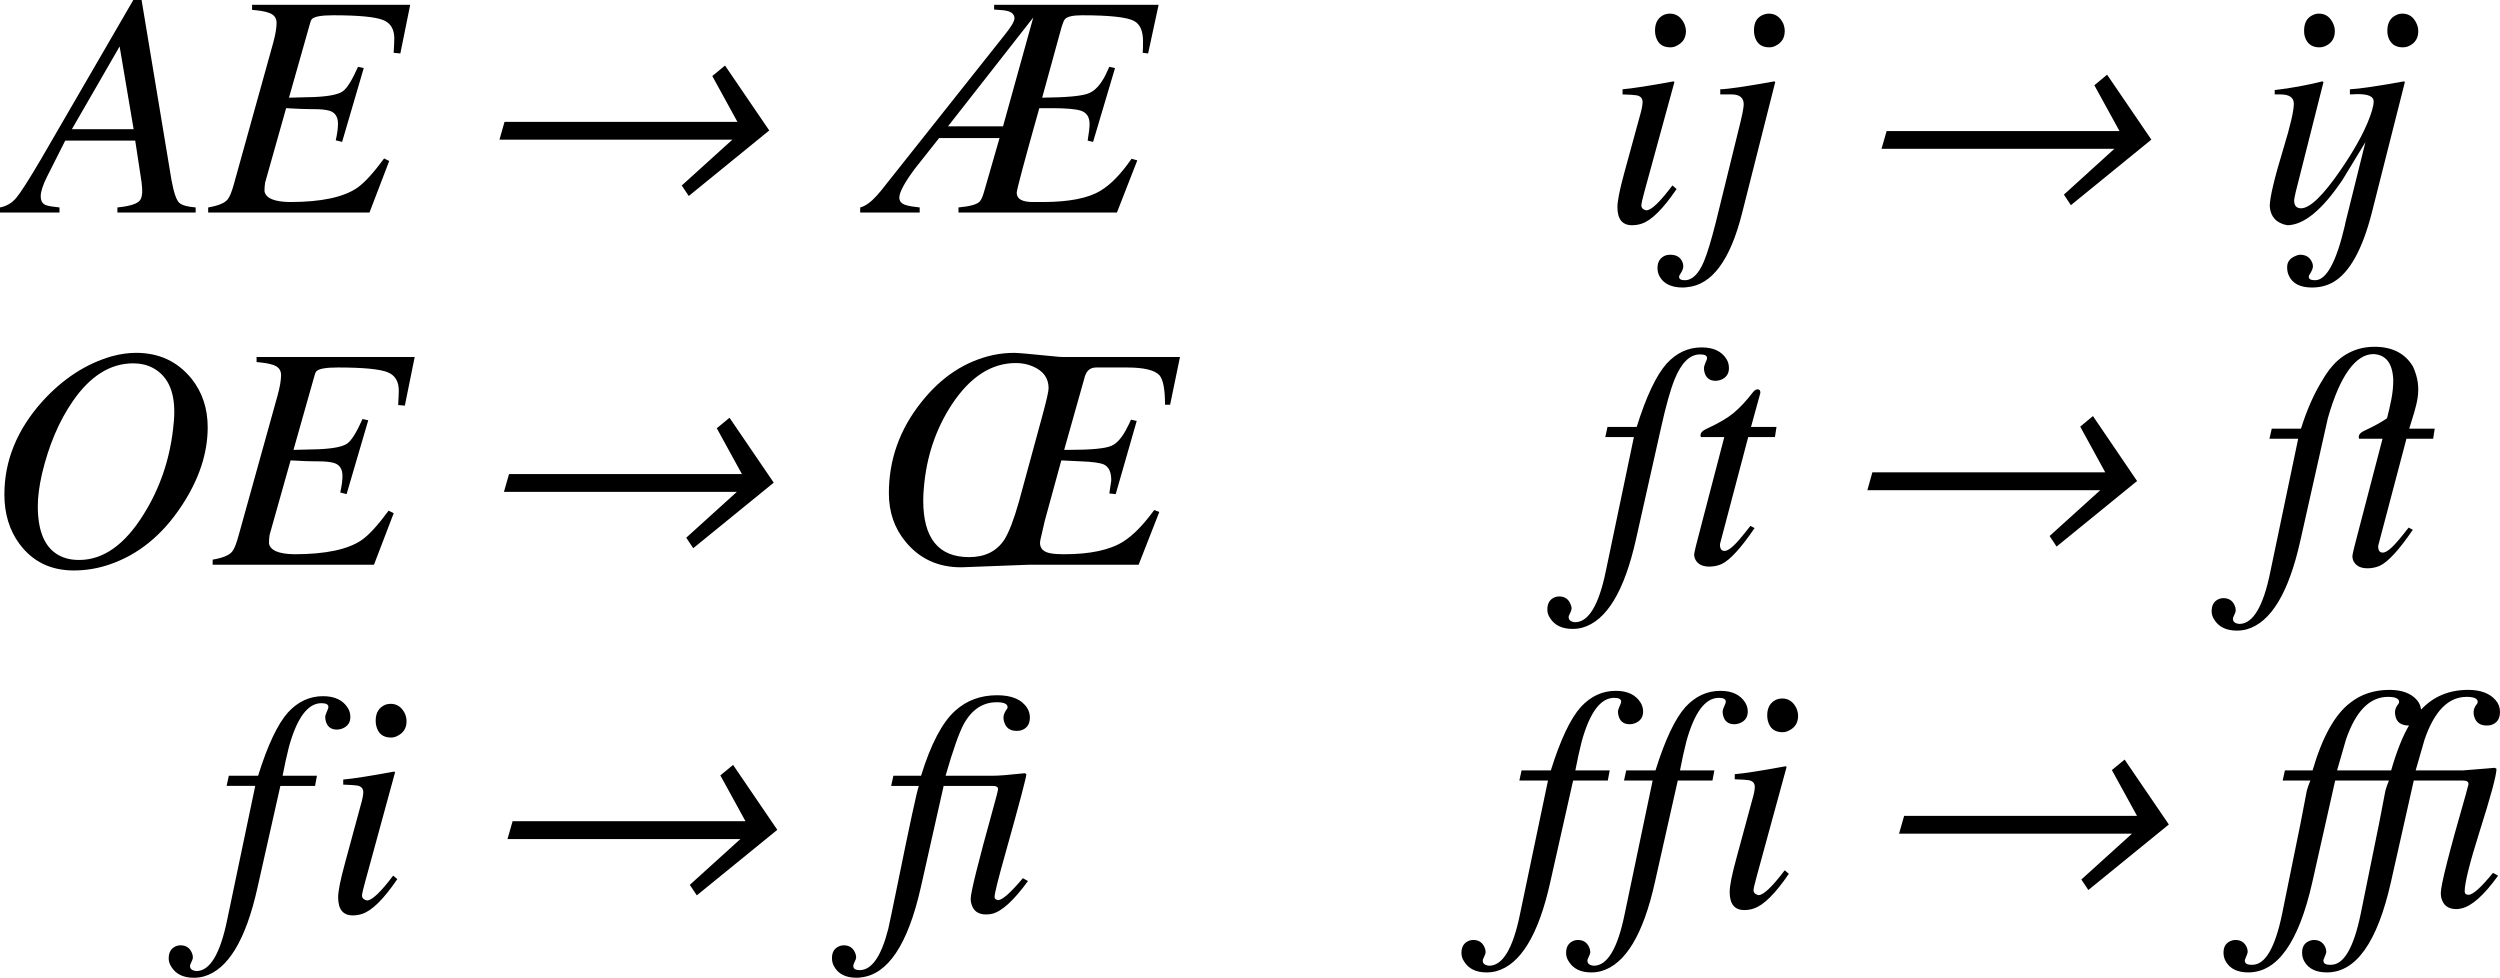 <?xml version="1.0" encoding="UTF-8" standalone="no"?>
<!-- Created with Inkscape (http://www.inkscape.org/) -->

<svg
   xmlns:dc="http://purl.org/dc/elements/1.1/"
   xmlns:cc="http://creativecommons.org/ns#"
   xmlns:rdf="http://www.w3.org/1999/02/22-rdf-syntax-ns#"
   xmlns:svg="http://www.w3.org/2000/svg"
   xmlns="http://www.w3.org/2000/svg"
   xmlns:sodipodi="http://sodipodi.sourceforge.net/DTD/sodipodi-0.dtd"
   xmlns:inkscape="http://www.inkscape.org/namespaces/inkscape"
   version="1.0"
   width="502.89"
   height="196.679"
   id="svg2"
   sodipodi:docname="ligatures.svg"
   inkscape:version="0.92.4 (5da689c313, 2019-01-14)">
  <sodipodi:namedview
     pagecolor="#ffffff"
     bordercolor="#666666"
     borderopacity="1"
     objecttolerance="10"
     gridtolerance="10"
     guidetolerance="10"
     inkscape:pageopacity="0"
     inkscape:pageshadow="2"
     inkscape:window-width="1210"
     inkscape:window-height="668"
     id="namedview16"
     showgrid="false"
     fit-margin-top="0"
     fit-margin-left="0"
     fit-margin-right="0"
     fit-margin-bottom="0"
     inkscape:zoom="0.88755783"
     inkscape:cx="284.03661"
     inkscape:cy="-23.693379"
     inkscape:window-x="0"
     inkscape:window-y="27"
     inkscape:window-maximized="0"
     inkscape:current-layer="svg2" />
  <defs
     id="defs5" />
  <g
     id="g30"
     transform="translate(-24.146,-27.915)">
    <path
       transform="translate(147.441,-176.548)"
       id="flowRoot2191"
       style="font-style:italic;font-variant:normal;font-weight:normal;font-stretch:normal;font-size:56px;line-height:125%;font-family:FreeSerif;text-align:start;writing-mode:lr-tb;text-anchor:start;fill:#000000"
       d="m -83.935,246.192 v 1.024 h -15.744 v -1.024 c 2.603,-0.256 4.139,-0.768 4.608,-1.536 0.256,-0.384 0.384,-1.003 0.384,-1.856 -2.5e-5,-0.341 -0.043,-0.896 -0.128,-1.664 l -1.28,-8.384 h -14.08 l -3.648,7.232 c -0.853,1.707 -1.28,3.029 -1.28,3.968 0,0.939 0.363,1.536 1.088,1.792 0.469,0.171 1.365,0.32 2.688,0.448 v 1.024 h -11.968 v -1.024 c 1.323,-0.256 2.411,-0.896 3.264,-1.92 0.896,-1.067 2.56,-3.669 4.992,-7.808 l 18.56,-32 h 1.664 l 6.016,36.224 c 0.469,2.56 1.003,4.096 1.6,4.608 0.555,0.469 1.643,0.768 3.264,0.896 m -24.896,-15.744 h 12.416 l -2.816,-16.64 -9.6,16.64 m 43.861,14.656 c 6.272,0 10.795,-0.96 13.568,-2.88 1.451,-1.024 3.243,-2.987 5.376,-5.888 l 1.024,0.512 -3.968,10.368 h -32.448 v -1.024 c 2.005,-0.341 3.307,-0.875 3.904,-1.6 0.427,-0.512 0.853,-1.557 1.28,-3.136 l 7.872,-28.288 c 0.469,-1.707 0.704,-3.072 0.704,-4.096 -1.3e-5,-1.024 -0.533,-1.707 -1.6,-2.048 -0.683,-0.256 -1.792,-0.448 -3.328,-0.576 v -1.024 h 31.808 l -1.984,9.792 -1.344,-0.128 c 0.085,-1.451 0.128,-2.411 0.128,-2.88 -3.7e-5,-1.877 -0.747,-3.115 -2.24,-3.712 -1.579,-0.64 -4.928,-0.96 -10.048,-0.96 -2.389,4e-5 -3.819,0.256 -4.288,0.768 -0.171,0.213 -0.299,0.512 -0.384,0.896 l -4.224,14.912 c 2.987,-0.085 4.672,-0.128 5.056,-0.128 2.944,-0.128 4.864,-0.512 5.76,-1.152 0.853,-0.597 1.877,-2.24 3.072,-4.928 l 1.152,0.256 -4.352,14.848 -1.28,-0.32 c 0.299,-1.323 0.448,-2.432 0.448,-3.328 -2.6e-5,-1.408 -0.576,-2.283 -1.728,-2.624 -0.725,-0.213 -1.792,-0.32 -3.2,-0.32 h -0.512 c -1.067,2e-5 -2.731,-0.064 -4.992,-0.192 l -4.224,14.976 c -0.085,0.512 -0.128,1.088 -0.128,1.728 0.256,1.408 1.963,2.133 5.12,2.176 m 96.417,-14.4 -16.192,13.184 -1.408,-2.112 10.176,-9.216 h -46.848 l 1.024,-3.584 h 46.848 l -5.056,-9.216 2.56,-2.112 8.896,13.056 m 34.166,1.536 -4.864,6.144 c -2.091,2.816 -3.136,4.757 -3.136,5.824 -6e-6,0.768 0.469,1.28 1.408,1.536 0.555,0.171 1.451,0.32 2.688,0.448 v 1.024 h -11.968 v -1.024 c 1.024,-0.256 2.133,-1.045 3.328,-2.368 0.512,-0.555 1.195,-1.387 2.048,-2.496 l 23.616,-29.76 c 1.323,-1.621 2.005,-2.752 2.048,-3.392 -2.9e-5,-0.981 -0.811,-1.536 -2.432,-1.664 -0.171,4e-5 -0.725,-0.043 -1.664,-0.128 v -0.96 h 33.088 l -2.112,9.792 -1.088,-0.128 c 0.043,-0.555 0.064,-1.323 0.064,-2.304 -6e-5,-2.091 -0.597,-3.456 -1.792,-4.096 -1.408,-0.768 -4.907,-1.152 -10.496,-1.152 -1.877,4e-5 -3.029,0.277 -3.456,0.832 -0.213,0.299 -0.427,0.811 -0.64,1.536 l -3.904,14.208 c 4.992,-0.043 8.128,-0.341 9.408,-0.896 1.237,-0.512 2.347,-1.728 3.328,-3.648 0.213,-0.427 0.469,-0.981 0.768,-1.664 l 1.152,0.256 -4.416,14.848 -1.088,-0.256 c 0.256,-1.536 0.384,-2.645 0.384,-3.328 -4.4e-5,-1.408 -0.576,-2.304 -1.728,-2.688 -1.024,-0.341 -2.965,-0.512 -5.824,-0.512 h -2.56 c -3.029,10.752 -4.544,16.427 -4.544,17.024 -3e-5,1.237 1.088,1.856 3.264,1.856 h 1.92 c 5.333,0 9.237,-0.768 11.712,-2.304 2.005,-1.195 4.075,-3.328 6.208,-6.4 l 1.152,0.32 -4.096,10.496 h -31.872 v -1.024 c 2.347,-0.213 3.776,-0.619 4.288,-1.216 0.299,-0.341 0.576,-0.96 0.832,-1.856 l 3.136,-10.88 h -12.16 m 1.792,-2.368 h 11.072 l 6.08,-21.888 -17.152,21.888"
       inkscape:connector-curvature="0" />
    <path
       id="flowRoot2247"
       style="font-style:italic;font-variant:normal;font-weight:normal;font-stretch:normal;font-size:56px;line-height:125%;font-family:FreeSerif;text-align:start;writing-mode:lr-tb;text-anchor:start;fill:#000000"
       d="m 360.062,30.656 c -0.384,4e-5 -0.752,0.06 -1.094,0.188 -1.28,0.555 -1.906,1.64 -1.906,3.219 -10e-6,0.384 0.04,0.721 0.125,1.062 0.384,1.536 1.359,2.313 2.938,2.312 0.469,3e-5 0.897,-0.099 1.281,-0.312 1.237,-0.597 1.875,-1.572 1.875,-2.938 -2e-5,-0.512 -0.13,-1.019 -0.344,-1.531 -0.64,-1.323 -1.595,-2 -2.875,-2 z m 19.906,0 c -0.341,4e-5 -0.69,0.06 -1.031,0.188 -1.323,0.469 -1.969,1.524 -1.969,3.188 -10e-6,0.384 0.04,0.752 0.125,1.094 0.384,1.536 1.359,2.313 2.938,2.312 0.469,3e-5 0.897,-0.099 1.281,-0.312 1.237,-0.597 1.844,-1.603 1.844,-2.969 -2e-5,-0.512 -0.099,-1.019 -0.312,-1.531 -0.64,-1.323 -1.595,-1.969 -2.875,-1.969 z m 110.656,0 c -0.427,4e-5 -0.815,0.079 -1.156,0.25 -1.237,0.512 -1.844,1.597 -1.844,3.219 -10e-6,0.384 0.04,0.721 0.125,1.062 0.427,1.493 1.401,2.25 2.938,2.25 0.469,3e-5 0.917,-0.099 1.344,-0.312 1.195,-0.597 1.781,-1.572 1.781,-2.938 -2e-5,-0.512 -0.099,-0.999 -0.312,-1.469 -0.597,-1.365 -1.552,-2.062 -2.875,-2.062 z m 16.781,0 c -0.427,4e-5 -0.815,0.079 -1.156,0.25 -1.237,0.512 -1.875,1.597 -1.875,3.219 -3e-5,0.384 0.04,0.721 0.125,1.062 0.427,1.493 1.433,2.25 2.969,2.25 0.469,3e-5 0.917,-0.099 1.344,-0.312 1.195,-0.597 1.781,-1.572 1.781,-2.938 -3e-5,-0.512 -0.099,-0.999 -0.312,-1.469 -0.597,-1.365 -1.552,-2.062 -2.875,-2.062 z M 448,42.938 l -2.562,2.125 5.062,9.219 h -46.844 l -1.031,3.562 h 46.844 l -10.156,9.219 1.406,2.125 L 456.906,56 Z m -87.219,1.344 c -4.864,0.896 -8.287,1.423 -10.25,1.594 v 1.031 c 1.408,0.043 2.363,0.102 2.875,0.188 0.768,0.171 1.156,0.618 1.156,1.344 -10e-6,0.597 -0.179,1.564 -0.562,2.844 l -3.094,11.312 C 349.968,66.007 349.5,68.325 349.5,69.562 c 0,2.432 0.975,3.656 2.938,3.656 0.683,0 1.34,-0.099 1.938,-0.312 1.963,-0.64 4.301,-2.958 7.031,-6.969 l -0.844,-0.719 c -2.517,3.328 -4.237,5 -5.219,5 -0.085,0 -0.196,-0.02 -0.281,-0.062 -0.512,-0.171 -0.75,-0.48 -0.75,-0.906 -10e-6,-0.341 0.198,-1.276 0.625,-2.812 l 6.031,-22.031 z m 20.281,0 c -5.632,1.024 -9.254,1.551 -10.875,1.594 v 1.031 h 2.281 c 1.621,2e-5 2.437,0.677 2.438,2 -10e-6,0.725 -0.349,2.406 -1.031,5.094 l -4.594,18.688 c -0.896,3.541 -1.692,6.148 -2.375,7.812 -1.067,2.517 -2.35,3.781 -3.844,3.781 -0.768,-2e-5 -1.156,-0.218 -1.156,-0.688 0,-0.171 0.091,-0.361 0.219,-0.531 0.427,-0.64 0.625,-1.147 0.625,-1.531 0,-0.256 -0.04,-0.525 -0.125,-0.781 -0.384,-1.067 -1.22,-1.594 -2.5,-1.594 -0.299,-1e-5 -0.608,0.04 -0.906,0.125 -1.109,0.427 -1.656,1.282 -1.656,2.562 10e-6,0.555 0.119,1.082 0.375,1.594 0.811,1.536 2.384,2.312 4.688,2.312 0.299,-2e-5 0.588,-0.02 0.844,-0.062 5.035,-0.427 8.736,-5.411 11.125,-14.969 L 381.25,44.406 Z m 110.25,0 c -3.072,0.768 -6.266,1.366 -9.594,1.75 v 0.875 h 1.156 c 1.792,2e-5 2.688,0.638 2.688,1.875 -10e-6,1.408 -0.666,4.333 -2.031,8.812 -1.877,6.144 -2.813,10.094 -2.812,11.844 0.171,2.091 1.324,3.355 3.5,3.781 3.328,0 7.06,-3.055 11.156,-9.156 0.171,-0.256 1.692,-2.784 4.594,-7.562 l -4.031,16.219 c -0.043,0.128 -0.082,0.326 -0.125,0.625 -1.707,7.296 -3.707,10.937 -5.969,10.938 -0.853,-2e-5 -1.281,-0.218 -1.281,-0.688 -10e-6,-0.171 0.091,-0.361 0.219,-0.531 0.427,-0.683 0.625,-1.21 0.625,-1.594 -10e-6,-0.299 -0.059,-0.557 -0.188,-0.812 -0.427,-0.981 -1.223,-1.5 -2.375,-1.5 -0.341,-1e-5 -0.69,0.111 -1.031,0.281 -1.067,0.469 -1.594,1.195 -1.594,2.219 -10e-6,0.597 0.099,1.156 0.312,1.625 0.725,1.664 2.298,2.469 4.688,2.469 1.579,-2e-5 3.021,-0.357 4.344,-1.125 3.243,-1.92 5.81,-6.568 7.688,-13.906 l 6.656,-26.312 -0.188,-0.125 c -5.419,0.981 -9.04,1.508 -10.875,1.594 v 1.031 h 0.062 l 1.531,-0.062 c 2.133,2e-5 3.187,0.487 3.188,1.469 -2e-5,0.427 -0.099,1.025 -0.312,1.75 -0.981,3.328 -3.121,7.378 -6.406,12.156 -3.499,5.077 -6.126,7.594 -7.875,7.594 -0.939,0 -1.406,-0.527 -1.406,-1.594 -10e-6,-0.171 0.099,-0.718 0.312,-1.656 l 5.594,-22.156 z"
       inkscape:connector-curvature="0" />
  </g>
  <g
     id="g26"
     transform="translate(-24.146,-36.837)">
    <path
       inkscape:connector-curvature="0"
       id="flowRoot2215"
       style="font-style:italic;font-variant:normal;font-weight:normal;font-stretch:normal;font-size:56px;line-height:125%;font-family:FreeSerif;text-align:start;writing-mode:lr-tb;text-anchor:start;fill:#000000"
       d="m 25.029,136.292 c 0,-6.784 2.539,-13.013 7.616,-18.688 4.139,-4.565 8.789,-7.595 13.952,-9.088 1.707,-0.469 3.349,-0.704 4.928,-0.704 4.608,4e-5 8.32,1.728 11.136,5.184 2.176,2.731 3.264,5.995 3.264,9.792 -4.5e-5,5.248 -1.749,10.517 -5.248,15.808 -3.883,5.888 -8.704,9.813 -14.464,11.776 -2.347,0.811 -4.757,1.216 -7.232,1.216 -4.651,0 -8.299,-1.792 -10.944,-5.376 -2.005,-2.731 -3.008,-6.037 -3.008,-9.92 m 15.04,13.184 c 4.864,0 9.195,-3.072 12.992,-9.216 3.2,-5.12 5.163,-10.795 5.888,-17.024 0.171,-1.28 0.256,-2.475 0.256,-3.584 -3.8e-5,-4.352 -1.451,-7.296 -4.352,-8.832 -1.152,-0.597 -2.453,-0.896 -3.904,-0.896 -4.608,4e-5 -8.661,2.539 -12.16,7.616 -2.773,4.011 -4.843,8.896 -6.208,14.656 -0.555,2.475 -0.832,4.629 -0.832,6.464 -10e-6,5.888 1.92,9.387 5.76,10.496 0.768,0.213 1.621,0.32 2.56,0.32 m 43.306,-1.152 c 6.272,0 10.795,-0.96 13.568,-2.88 1.451,-1.024 3.243,-2.987 5.376,-5.888 l 1.024,0.512 -3.968,10.368 h -32.448 v -1.024 c 2.005,-0.341 3.307,-0.875 3.904,-1.6 0.427,-0.512 0.853,-1.557 1.28,-3.136 l 7.872,-28.288 c 0.469,-1.707 0.704,-3.072 0.704,-4.096 -1.3e-5,-1.024 -0.533,-1.707 -1.6,-2.048 -0.683,-0.256 -1.792,-0.448 -3.328,-0.576 v -1.024 h 31.808 l -1.984,9.792 -1.344,-0.128 c 0.085,-1.451 0.128,-2.411 0.128,-2.88 -4e-5,-1.877 -0.747,-3.115 -2.24,-3.712 -1.579,-0.64 -4.928,-0.96 -10.048,-0.96 -2.389,4e-5 -3.819,0.256 -4.288,0.768 -0.171,0.213 -0.299,0.512 -0.384,0.896 l -4.224,14.912 c 2.987,-0.085 4.672,-0.128 5.056,-0.128 2.944,-0.128 4.864,-0.512 5.76,-1.152 0.853,-0.597 1.877,-2.24 3.072,-4.928 l 1.152,0.256 -4.352,14.848 -1.28,-0.32 c 0.299,-1.323 0.448,-2.432 0.448,-3.328 -2.6e-5,-1.408 -0.576,-2.283 -1.728,-2.624 -0.725,-0.213 -1.792,-0.32 -3.2,-0.32 h -0.512 c -1.067,2e-5 -2.731,-0.064 -4.992,-0.192 l -4.224,14.976 c -0.085,0.512 -0.128,1.088 -0.128,1.728 0.256,1.408 1.963,2.133 5.12,2.176 m 96.417,-14.4 -16.192,13.184 -1.408,-2.112 10.176,-9.216 h -46.848 l 1.024,-3.584 h 46.848 l -5.056,-9.216 2.56,-2.112 8.896,13.056 m 48.374,-26.112 c 0.683,4e-5 3.349,0.235 8,0.704 0.768,0.085 1.344,0.128 1.728,0.128 h 23.616 l -1.984,9.6 h -1.024 c -6e-5,-3.029 -0.363,-4.992 -1.088,-5.888 -0.939,-1.067 -3.136,-1.6 -6.592,-1.6 h -6.144 c -1.067,4e-5 -1.792,0.491 -2.176,1.472 -0.085,0.171 -0.149,0.363 -0.192,0.576 l -4.096,14.528 h 0.768 c 4.651,2e-5 7.573,-0.277 8.768,-0.832 1.152,-0.512 2.219,-1.771 3.2,-3.776 0.213,-0.384 0.448,-0.875 0.704,-1.472 l 1.152,0.256 -4.224,14.72 -1.28,-0.128 0.384,-2.624 v -0.064 c -5e-5,-1.621 -0.491,-2.667 -1.472,-3.136 -0.768,-0.341 -2.304,-0.555 -4.608,-0.64 l -3.968,-0.192 -3.328,12.16 -0.896,3.904 c -0.043,0.213 -0.064,0.384 -0.064,0.512 -3e-5,1.152 0.704,1.856 2.112,2.112 0.64,0.128 1.536,0.192 2.688,0.192 5.291,0 9.28,-0.853 11.968,-2.56 1.963,-1.237 4.032,-3.349 6.208,-6.336 l 1.024,0.384 -4.16,10.624 h -22.144 l -13.504,0.512 h -0.064 c -4.651,0 -8.384,-1.728 -11.2,-5.184 -2.219,-2.688 -3.328,-5.931 -3.328,-9.728 0,-6.741 2.176,-12.843 6.528,-18.304 4.011,-5.077 8.811,-8.235 14.4,-9.472 1.408,-0.299 2.837,-0.448 4.288,-0.448 m 0.32,2.048 c -4.907,4e-5 -9.195,2.773 -12.864,8.32 -3.243,4.949 -5.12,10.539 -5.632,16.768 -0.085,0.853 -0.128,1.707 -0.128,2.56 -1e-5,7.595 3.072,11.392 9.216,11.392 3.2,0 5.568,-1.173 7.104,-3.52 0.939,-1.493 1.92,-4.053 2.944,-7.68 l 4.672,-17.152 c 0.853,-3.115 1.28,-4.992 1.28,-5.632 -4e-5,-2.048 -1.088,-3.52 -3.264,-4.416 -1.024,-0.427 -2.133,-0.64 -3.328,-0.64" />
    <path
       inkscape:connector-curvature="0"
       id="flowRoot2279"
       style="font-style:italic;font-variant:normal;font-weight:normal;font-stretch:normal;font-size:56px;line-height:125%;font-family:FreeSerif;text-align:start;writing-mode:lr-tb;text-anchor:start;fill:#000000"
       d="m 501.781,106.594 c -2.347,4e-5 -4.415,0.638 -6.25,1.875 -1.616,1.088 -3.055,2.77 -4.344,5.062 -0.007,0.012 -0.025,0.019 -0.031,0.031 -1.446,2.366 -2.918,5.536 -4.156,9.5 h -5.875 l -0.469,2.031 h 5.781 l -5.625,26.875 c -1.408,6.912 -3.488,10.375 -6.219,10.375 -0.853,-0.085 -1.281,-0.434 -1.281,-1.031 1e-5,-0.171 0.04,-0.31 0.125,-0.438 0.299,-0.597 0.437,-1.025 0.438,-1.281 1e-5,-0.299 -0.059,-0.608 -0.188,-0.906 -0.427,-1.024 -1.172,-1.531 -2.281,-1.531 -0.256,-1e-5 -0.525,0.04 -0.781,0.125 -1.067,0.384 -1.594,1.22 -1.594,2.5 1e-5,0.597 0.159,1.144 0.5,1.656 0.896,1.493 2.429,2.25 4.562,2.25 0.683,-2e-5 1.329,-0.079 1.969,-0.25 4.864,-1.365 8.466,-7.305 10.812,-17.844 l 5.062,-22.531 c 0.165,-0.743 0.306,-1.415 0.469,-2.094 2.44,-8.6 5.618,-12.906 9.188,-12.906 2.475,0.128 3.798,1.82 3.969,5.062 0.052,2.678 -0.606,5.269 -1.25,7.844 -1.137,0.79 -2.585,1.592 -4.344,2.406 -0.896,0.384 -1.344,0.832 -1.344,1.344 0,0.128 0.02,0.247 0.062,0.375 h 4.719 l -4.594,17.594 c -0.981,3.669 -1.469,5.69 -1.469,6.031 0,0.256 0.04,0.494 0.125,0.75 0.427,1.109 1.401,1.688 2.938,1.688 0.896,0 1.732,-0.19 2.5,-0.531 1.664,-0.811 3.863,-3.208 6.594,-7.219 l -0.844,-0.438 c -0.725,0.939 -1.312,1.664 -1.781,2.219 -1.536,1.877 -2.681,2.812 -3.406,2.812 -0.64,0 -0.938,-0.428 -0.938,-1.281 -10e-6,-0.085 0.02,-0.184 0.062,-0.312 l 5.625,-21.312 h 5.375 l 0.312,-2.031 h -5.125 c 1.413,-4.737 2.863,-7.853 0.75,-12.5 -1.579,-2.645 -4.166,-3.969 -7.75,-3.969 z m -135.344,0.125 c -2.688,4e-5 -5.026,1.074 -7.031,3.25 -2.091,2.347 -4.111,6.606 -6.031,12.75 H 347.5 l -0.438,2.031 h 5.75 l -5.625,26.875 c -1.408,6.912 -3.488,10.375 -6.219,10.375 -0.853,-0.085 -1.281,-0.434 -1.281,-1.031 10e-6,-0.171 0.04,-0.309 0.125,-0.438 0.299,-0.597 0.469,-1.025 0.469,-1.281 0,-0.299 -0.091,-0.608 -0.219,-0.906 -0.427,-1.024 -1.172,-1.531 -2.281,-1.531 -0.256,-1e-5 -0.525,0.04 -0.781,0.125 -1.067,0.384 -1.594,1.22 -1.594,2.5 10e-6,0.597 0.159,1.144 0.5,1.656 0.896,1.493 2.429,2.25 4.562,2.25 0.683,-2e-5 1.329,-0.079 1.969,-0.25 4.864,-1.365 8.466,-7.305 10.812,-17.844 l 5.062,-22.531 c 0.939,-4.224 1.834,-7.429 2.688,-9.562 1.365,-3.371 3.077,-5.031 5.125,-5.031 0.939,4e-5 1.406,0.238 1.406,0.75 -2e-5,0.085 -0.02,0.185 -0.062,0.312 -0.384,0.853 -0.563,1.432 -0.562,1.688 -2e-5,0.213 0.02,0.412 0.062,0.625 0.256,1.28 1.001,1.938 2.281,1.938 0.341,3e-5 0.69,-0.059 1.031,-0.188 1.109,-0.427 1.656,-1.223 1.656,-2.375 -3e-5,-0.64 -0.159,-1.258 -0.5,-1.812 -0.981,-1.579 -2.653,-2.344 -5,-2.344 z m 11.281,8.438 c -0.341,3e-5 -0.639,0.179 -0.938,0.562 -1.28,1.664 -2.584,3.078 -3.906,4.188 -1.237,1.024 -3.008,2.058 -5.312,3.125 -0.896,0.384 -1.344,0.832 -1.344,1.344 0,0.128 0.02,0.247 0.062,0.375 H 371 l -4.594,17.594 c -0.981,3.669 -1.469,5.69 -1.469,6.031 0,0.256 0.04,0.494 0.125,0.75 0.427,1.109 1.401,1.688 2.938,1.688 0.896,0 1.732,-0.19 2.5,-0.531 1.664,-0.811 3.863,-3.208 6.594,-7.219 L 376.25,142.625 c -0.725,0.939 -1.312,1.664 -1.781,2.219 -1.536,1.877 -2.681,2.812 -3.406,2.812 -0.64,0 -0.938,-0.428 -0.938,-1.281 -10e-6,-0.085 0.02,-0.184 0.062,-0.312 l 5.625,-21.312 h 5.375 l 0.312,-2.031 h -5.125 l 1.812,-6.594 c 0.043,-0.085 0.062,-0.216 0.062,-0.344 -2e-5,-0.427 -0.19,-0.625 -0.531,-0.625 z m 67.438,5.375 -2.562,2.125 5.031,9.188 h -46.844 l -1,3.594 H 446.625 l -10.188,9.219 1.406,2.125 16.188,-13.188 z" />
  </g>
  <g
     id="g22"
     transform="translate(-24.146,-27.915)">
    <path
       inkscape:connector-curvature="0"
       id="flowRoot2239"
       style="font-style:italic;font-variant:normal;font-weight:normal;font-stretch:normal;font-size:56px;line-height:125%;font-family:FreeSerif;text-align:start;writing-mode:lr-tb;text-anchor:start;fill:#000000"
       d="m 62.944,220.499 c 0,0.256 -0.149,0.683 -0.448,1.28 -0.085,0.128 -0.128,0.277 -0.128,0.448 10e-6,0.597 0.427,0.939 1.28,1.024 2.731,-2e-5 4.8,-3.456 6.208,-10.368 l 5.632,-26.88 h -5.76 l 0.448,-2.048 h 5.888 c 1.92,-6.144 3.925,-10.389 6.016,-12.736 2.005,-2.176 4.352,-3.264 7.04,-3.264 2.347,4e-5 4.011,0.789 4.992,2.368 0.341,0.555 0.512,1.152 0.512,1.792 -2.7e-5,1.152 -0.555,1.941 -1.664,2.368 -0.341,0.128 -0.683,0.192 -1.024,0.192 -1.28,3e-5 -2.048,-0.64 -2.304,-1.92 -0.043,-0.213 -0.064,-0.427 -0.064,-0.64 -2.2e-5,-0.256 0.192,-0.811 0.576,-1.664 0.043,-0.128 0.064,-0.235 0.064,-0.32 -2.3e-5,-0.512 -0.469,-0.768 -1.408,-0.768 -2.731,4e-5 -4.907,2.923 -6.528,8.768 -0.427,1.664 -0.853,3.605 -1.28,5.824 h 6.912 l -0.384,2.048 h -6.976 l -4.608,20.48 c -2.347,10.539 -5.952,16.491 -10.816,17.856 -0.64,0.171 -1.301,0.256 -1.984,0.256 -2.133,-2e-5 -3.648,-0.747 -4.544,-2.24 -0.341,-0.512 -0.512,-1.067 -0.512,-1.664 1e-5,-1.28 0.533,-2.112 1.6,-2.496 0.256,-0.085 0.512,-0.128 0.768,-0.128 1.109,-10e-6 1.877,0.512 2.304,1.536 0.128,0.299 0.192,0.597 0.192,0.896 m 35.044,-11.456 c 0.981,0 2.731,-1.664 5.248,-4.992 l 0.832,0.704 c -2.731,4.011 -5.077,6.336 -7.04,6.976 -0.597,0.213 -1.237,0.32 -1.92,0.32 -1.963,0 -2.944,-1.216 -2.944,-3.648 -3e-6,-1.237 0.469,-3.563 1.408,-6.976 l 3.072,-11.328 c 0.384,-1.28 0.576,-2.219 0.576,-2.816 -8e-6,-0.725 -0.384,-1.173 -1.152,-1.344 -0.512,-0.085 -1.472,-0.149 -2.88,-0.192 v -1.024 c 1.963,-0.171 5.376,-0.704 10.24,-1.6 l 0.192,0.128 -6.016,22.016 c -0.427,1.536 -0.64,2.475 -0.64,2.816 -8e-6,0.427 0.256,0.725 0.768,0.896 0.085,0.043 0.171,0.064 0.256,0.064 m 4.736,-39.552 c 1.28,4e-5 2.24,0.661 2.88,1.984 0.213,0.512 0.32,1.024 0.32,1.536 -2e-5,1.365 -0.619,2.347 -1.856,2.944 -0.384,0.213 -0.811,0.32 -1.28,0.32 -1.579,3e-5 -2.56,-0.768 -2.944,-2.304 -0.085,-0.341 -0.128,-0.704 -0.128,-1.088 -1.1e-5,-1.579 0.64,-2.645 1.92,-3.2 0.341,-0.128 0.704,-0.192 1.088,-0.192 m 77.782,25.344 -16.192,13.184 -1.408,-2.112 10.176,-9.216 h -46.848 l 1.024,-3.584 h 46.848 l -5.056,-9.216 2.56,-2.112 8.896,13.056 m 15.862,25.664 c 0,0.213 -0.149,0.619 -0.448,1.216 -0.085,0.171 -0.128,0.341 -0.128,0.512 0,0.555 0.427,0.832 1.28,0.832 2.432,-2e-5 4.352,-2.773 5.76,-8.32 0.128,-0.512 0.747,-3.477 1.856,-8.896 2.475,-12.203 3.904,-18.816 4.288,-19.84 h -5.568 l 0.448,-2.048 h 5.568 c 1.963,-6.357 4.245,-10.709 6.848,-13.056 2.304,-2.091 5.12,-3.136 8.448,-3.136 2.987,4e-5 5.013,0.875 6.08,2.624 0.341,0.555 0.512,1.173 0.512,1.856 -3e-5,1.408 -0.64,2.283 -1.92,2.624 -0.256,0.043 -0.512,0.064 -0.768,0.064 -1.323,3e-5 -2.155,-0.619 -2.496,-1.856 -0.085,-0.256 -0.128,-0.533 -0.128,-0.832 -3e-5,-0.512 0.235,-1.088 0.704,-1.728 0.085,-0.128 0.128,-0.235 0.128,-0.32 -3e-5,-0.683 -0.725,-1.024 -2.176,-1.024 -2.816,4e-5 -5.035,1.472 -6.656,4.416 -0.939,1.749 -2.155,5.205 -3.648,10.368 h 9.6 c 1.067,2e-5 2.987,-0.149 5.76,-0.448 0.213,-0.043 0.405,-0.064 0.576,-0.064 l 0.32,0.192 c -3e-5,0.597 -1.429,5.995 -4.288,16.192 -1.408,4.992 -2.112,7.829 -2.112,8.512 -3e-5,0.341 0.235,0.555 0.704,0.64 0.853,0 2.517,-1.472 4.992,-4.416 l 1.024,0.576 c -2.859,3.925 -5.269,6.123 -7.232,6.592 -0.384,0.085 -0.789,0.128 -1.216,0.128 -1.579,0 -2.56,-0.725 -2.944,-2.176 -0.085,-0.299 -0.128,-0.619 -0.128,-0.96 -2e-5,-1.28 1.493,-7.296 4.48,-18.048 0.683,-2.432 1.024,-3.776 1.024,-4.032 -3e-5,-0.427 -0.341,-0.64 -1.024,-0.64 h -9.92 l -4.608,20.48 c -2.603,11.477 -6.635,17.493 -12.096,18.048 -0.256,0.043 -0.512,0.064 -0.768,0.064 -2.261,-2e-5 -3.797,-0.789 -4.608,-2.368 -0.256,-0.469 -0.384,-1.003 -0.384,-1.6 1e-5,-1.237 0.533,-2.048 1.6,-2.432 0.256,-0.085 0.512,-0.128 0.768,-0.128 1.109,-10e-6 1.877,0.512 2.304,1.536 0.128,0.299 0.192,0.597 0.192,0.896" />
    <path
       inkscape:connector-curvature="0"
       id="flowRoot2303"
       style="font-style:italic;font-variant:normal;font-weight:normal;font-stretch:normal;font-size:56px;line-height:125%;font-family:FreeSerif;text-align:start;writing-mode:lr-tb;text-anchor:start;fill:#000000"
       d="m 322.987,219.424 c 0,0.256 -0.149,0.683 -0.448,1.28 -0.085,0.128 -0.128,0.277 -0.128,0.448 1e-5,0.597 0.427,0.939 1.28,1.024 2.731,-2e-5 4.8,-3.456 6.208,-10.368 l 5.632,-26.88 h -5.76 l 0.448,-2.048 h 5.888 c 1.92,-6.144 3.925,-10.389 6.016,-12.736 2.005,-2.176 4.352,-3.264 7.04,-3.264 2.347,4e-5 4.011,0.789 4.992,2.368 0.341,0.555 0.512,1.152 0.512,1.792 -3e-5,1.152 -0.555,1.941 -1.664,2.368 -0.341,0.128 -0.683,0.192 -1.024,0.192 -1.28,3e-5 -2.048,-0.64 -2.304,-1.92 -0.043,-0.213 -0.064,-0.427 -0.064,-0.64 -2e-5,-0.256 0.192,-0.811 0.576,-1.664 0.043,-0.128 0.064,-0.235 0.064,-0.32 -2e-5,-0.512 -0.469,-0.768 -1.408,-0.768 -2.731,4e-5 -4.907,2.923 -6.528,8.768 -0.427,1.664 -0.853,3.605 -1.28,5.824 h 6.912 l -0.384,2.048 h -6.976 l -4.608,20.48 c -2.347,10.539 -5.952,16.491 -10.816,17.856 -0.64,0.171 -1.301,0.256 -1.984,0.256 -2.133,-2e-5 -3.648,-0.747 -4.544,-2.24 -0.341,-0.512 -0.512,-1.067 -0.512,-1.664 10e-6,-1.28 0.533,-2.112 1.6,-2.496 0.256,-0.085 0.512,-0.128 0.768,-0.128 1.109,-1e-5 1.877,0.512 2.304,1.536 0.128,0.299 0.192,0.597 0.192,0.896 m 21.052,0 c 10e-6,0.256 -0.149,0.683 -0.448,1.28 -0.085,0.128 -0.128,0.277 -0.128,0.448 1e-5,0.597 0.427,0.939 1.28,1.024 2.731,-2e-5 4.8,-3.456 6.208,-10.368 l 5.632,-26.88 h -5.76 l 0.448,-2.048 h 5.888 c 1.92,-6.144 3.925,-10.389 6.016,-12.736 2.005,-2.176 4.352,-3.264 7.04,-3.264 2.347,4e-5 4.011,0.789 4.992,2.368 0.341,0.555 0.512,1.152 0.512,1.792 -2e-5,1.152 -0.555,1.941 -1.664,2.368 -0.341,0.128 -0.683,0.192 -1.024,0.192 -1.28,3e-5 -2.048,-0.64 -2.304,-1.92 -0.043,-0.213 -0.064,-0.427 -0.064,-0.64 -2e-5,-0.256 0.192,-0.811 0.576,-1.664 0.043,-0.128 0.064,-0.235 0.064,-0.32 -2e-5,-0.512 -0.469,-0.768 -1.408,-0.768 -2.731,4e-5 -4.907,2.923 -6.528,8.768 -0.427,1.664 -0.853,3.605 -1.28,5.824 h 6.912 l -0.384,2.048 h -6.976 l -4.608,20.48 c -2.347,10.539 -5.952,16.491 -10.816,17.856 -0.64,0.171 -1.301,0.256 -1.984,0.256 -2.133,-2e-5 -3.648,-0.747 -4.544,-2.24 -0.341,-0.512 -0.512,-1.067 -0.512,-1.664 1e-5,-1.28 0.533,-2.112 1.6,-2.496 0.256,-0.085 0.512,-0.128 0.768,-0.128 1.109,-1e-5 1.877,0.512 2.304,1.536 0.128,0.299 0.192,0.597 0.192,0.896 m 33.864,-11.456 c 0.981,0 2.731,-1.664 5.248,-4.992 l 0.832,0.704 c -2.731,4.011 -5.077,6.336 -7.04,6.976 -0.597,0.213 -1.237,0.32 -1.92,0.32 -1.963,0 -2.944,-1.216 -2.944,-3.648 0,-1.237 0.469,-3.563 1.408,-6.976 l 3.072,-11.328 c 0.384,-1.28 0.576,-2.219 0.576,-2.816 -1e-5,-0.725 -0.384,-1.173 -1.152,-1.344 -0.512,-0.085 -1.472,-0.149 -2.88,-0.192 v -1.024 c 1.963,-0.171 5.376,-0.704 10.24,-1.6 l 0.192,0.128 -6.016,22.016 c -0.427,1.536 -0.64,2.475 -0.64,2.816 -10e-6,0.427 0.256,0.725 0.768,0.896 0.085,0.043 0.171,0.064 0.256,0.064 m 4.736,-39.552 c 1.28,4e-5 2.24,0.661 2.88,1.984 0.213,0.512 0.32,1.024 0.32,1.536 -2e-5,1.365 -0.619,2.347 -1.856,2.944 -0.384,0.213 -0.811,0.32 -1.28,0.32 -1.579,3e-5 -2.56,-0.768 -2.944,-2.304 -0.085,-0.341 -0.128,-0.704 -0.128,-1.088 -10e-6,-1.579 0.64,-2.645 1.92,-3.2 0.341,-0.128 0.704,-0.192 1.088,-0.192 m 77.782,25.344 -16.192,13.184 -1.408,-2.112 10.176,-9.216 h -46.848 l 1.024,-3.584 h 46.848 l -5.056,-9.216 2.56,-2.112 8.896,13.056 m 65.91,-11.2 c -5e-5,1.28 -1.152,5.547 -3.456,12.8 -1.963,6.229 -2.944,10.176 -2.944,11.84 -4e-5,0.469 0.256,0.704 0.768,0.704 0.896,0 2.539,-1.472 4.928,-4.416 l 1.024,0.576 c -2.859,3.968 -5.333,6.165 -7.424,6.592 -0.341,0.085 -0.661,0.128 -0.96,0.128 -1.707,0 -2.731,-0.811 -3.072,-2.432 -0.043,-0.256 -0.064,-0.533 -0.064,-0.832 -4e-5,-1.579 1.685,-8.213 5.056,-19.904 0.171,-0.64 0.299,-1.131 0.384,-1.472 0.085,-0.256 0.128,-0.427 0.128,-0.512 -4e-5,-0.469 -0.363,-0.704 -1.088,-0.704 h -9.92 l -4.608,20.48 c -2.731,12.075 -7.019,18.112 -12.864,18.112 -2.133,-2e-5 -3.627,-0.704 -4.48,-2.112 -0.341,-0.555 -0.512,-1.173 -0.512,-1.856 -10e-6,-1.195 0.491,-1.984 1.472,-2.368 0.299,-0.128 0.597,-0.192 0.896,-0.192 1.109,-1e-5 1.877,0.491 2.304,1.472 0.128,0.299 0.192,0.597 0.192,0.896 -10e-6,0.213 -0.149,0.661 -0.448,1.344 -0.085,0.171 -0.128,0.32 -0.128,0.448 -1e-5,0.555 0.427,0.832 1.28,0.832 h 0.256 c 2.56,-2e-5 4.544,-3.392 5.952,-10.176 l 3.712,-18.24 1.28,-6.656 c 0.213,-0.725 0.448,-1.387 0.704,-1.984 h -10.816 l -4.608,20.48 c -2.731,12.075 -7.019,18.112 -12.864,18.112 -2.133,-2e-5 -3.627,-0.704 -4.48,-2.112 -0.341,-0.555 -0.512,-1.173 -0.512,-1.856 10e-6,-1.195 0.491,-1.984 1.472,-2.368 0.299,-0.128 0.597,-0.192 0.896,-0.192 1.109,-1e-5 1.877,0.491 2.304,1.472 0.128,0.299 0.192,0.597 0.192,0.896 0,0.213 -0.149,0.661 -0.448,1.344 -0.085,0.171 -0.128,0.32 -0.128,0.448 0,0.555 0.427,0.832 1.28,0.832 h 0.256 c 2.56,-2e-5 4.544,-3.392 5.952,-10.176 l 3.712,-18.24 1.28,-6.656 c 0.213,-0.725 0.448,-1.387 0.704,-1.984 h -5.568 l 0.448,-2.048 h 5.568 c 1.963,-6.741 4.501,-11.285 7.616,-13.632 2.176,-1.707 4.8,-2.56 7.872,-2.56 2.475,4e-5 4.309,0.683 5.504,2.048 0.469,0.555 0.747,1.195 0.832,1.92 2.475,-2.645 5.632,-3.968 9.472,-3.968 2.475,4e-5 4.309,0.683 5.504,2.048 0.597,0.683 0.896,1.472 0.896,2.368 -5e-5,1.451 -0.64,2.347 -1.92,2.688 -0.256,0.043 -0.512,0.064 -0.768,0.064 -1.323,3e-5 -2.155,-0.597 -2.496,-1.792 -0.085,-0.256 -0.128,-0.533 -0.128,-0.832 -4e-5,-0.597 0.213,-1.152 0.64,-1.664 0.128,-0.128 0.192,-0.277 0.192,-0.448 -4e-5,-0.683 -0.747,-1.024 -2.24,-1.024 -3.669,4e-5 -6.485,2.859 -8.448,8.576 -0.128,0.384 -0.725,2.453 -1.792,6.208 h 9.6 l 6.336,-0.512 0.32,0.192 m -17.6,-8.704 c -1.621,3e-5 -2.539,-0.683 -2.752,-2.048 -0.043,-0.171 -0.064,-0.363 -0.064,-0.576 -3e-5,-0.597 0.213,-1.152 0.64,-1.664 0.128,-0.128 0.192,-0.277 0.192,-0.448 -3e-5,-0.683 -0.747,-1.024 -2.24,-1.024 -3.669,4e-5 -6.485,2.859 -8.448,8.576 -0.128,0.384 -0.725,2.453 -1.792,6.208 h 10.88 c 1.109,-3.84 2.304,-6.848 3.584,-9.024" />
  </g>
</svg>
